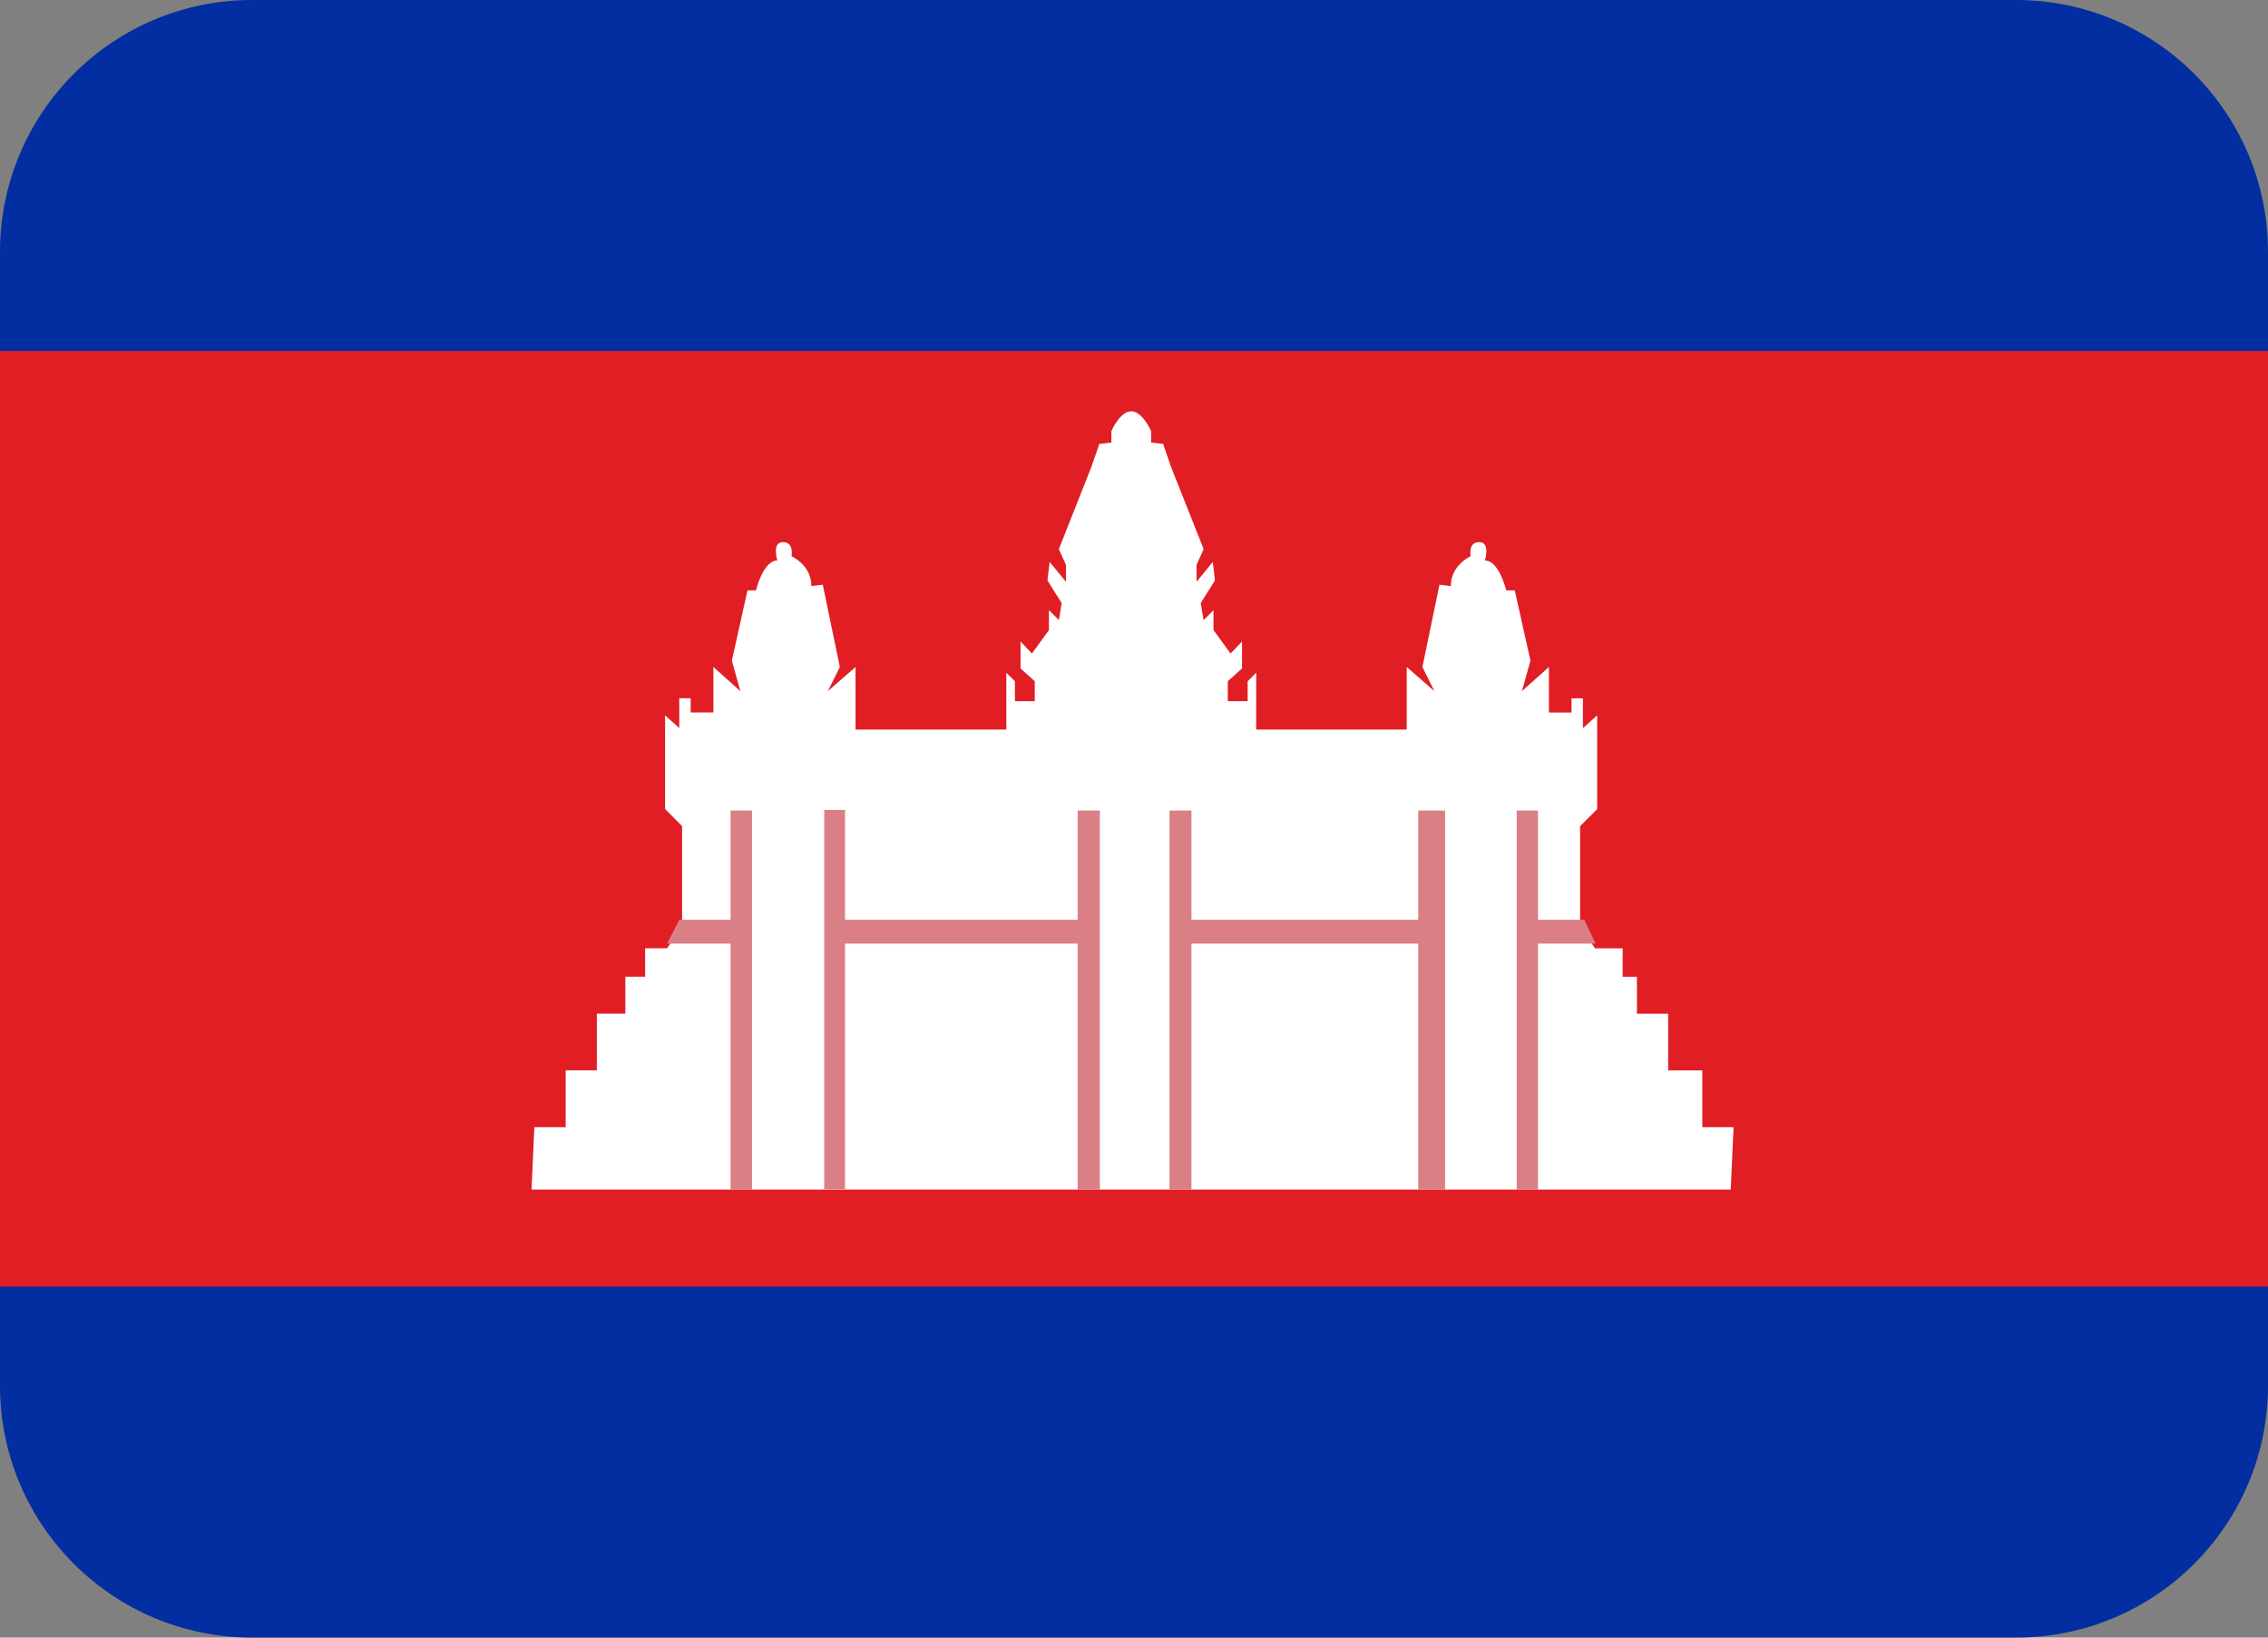 <?xml version="1.0" encoding="UTF-8" standalone="no"?>
<svg
   xmlns:dc="http://purl.org/dc/elements/1.1/"
   xmlns:cc="http://creativecommons.org/ns#"
   xmlns:rdf="http://www.w3.org/1999/02/22-rdf-syntax-ns#"
   xmlns:svg="http://www.w3.org/2000/svg"
   xmlns="http://www.w3.org/2000/svg"
   xmlns:sodipodi="http://sodipodi.sourceforge.net/DTD/sodipodi-0.dtd"
   xmlns:inkscape="http://www.inkscape.org/namespaces/inkscape"
   viewBox="0 0 36 26"
   id="svg2"
   version="1.1"
   inkscape:version="0.91 r13725"
   sodipodi:docname="1f1f0-1f1ed.svg"
   width="36"
   height="26">
  <rect x="0" y="0" width="36" height="26" fill="#808080" stroke="none"/>
  <defs
     id="defs14" />
  <sodipodi:namedview
     pagecolor="#ffffff"
     bordercolor="#666666"
     borderopacity="1"
     objecttolerance="10"
     gridtolerance="10"
     guidetolerance="10"
     inkscape:pageopacity="0"
     inkscape:pageshadow="2"
     inkscape:window-width="640"
     inkscape:window-height="480"
     id="namedview12"
     showgrid="false"
     inkscape:zoom="6.5555556"
     inkscape:cx="18"
     inkscape:cy="13"
     inkscape:window-x="0"
     inkscape:window-y="0"
     inkscape:window-maximized="0"
     inkscape:current-layer="svg2" />
  <path
     d="m 36,22 c 0,2.209 -1.791,4 -4,4 L 4,26 C 1.791,26 0,24.209 0,22 L 0,4 C 0,1.791 1.791,0 4,0 l 28,0 c 2.209,0 4,1.791 4,4 l 0,18 z"
     id="path4"
     inkscape:connector-curvature="0"
     style="fill:#032ea1" />
  <path
     d="m 0,5.572 36,0 0,14.855 -36,0 z"
     id="path6"
     inkscape:connector-curvature="0"
     style="fill:#e01e24" />
  <path
     d="m 27.021,17.897 0,-0.902 -0.542,0 0,-0.901 -0.496,0 0,-0.586 -0.226,0 0,-0.451 -0.438,0 -0.238,-0.341 0,-1.599 0.271,-0.271 0,-1.488 -0.226,0.203 0,-0.474 -0.181,0 0,0.226 -0.359,0 0,-0.723 -0.429,0.384 0.136,-0.485 -0.249,-1.116 -0.136,0 c 0,0 -0.111,-0.474 -0.337,-0.474 0,0 0.09,-0.292 -0.091,-0.292 -0.181,0 -0.136,0.225 -0.136,0.225 0,0 -0.315,0.136 -0.315,0.473 l -0.18,-0.022 -0.271,1.307 0.191,0.384 -0.44,-0.384 0,0.993 -2.389,0 0,-0.902 -0.136,0.135 0,0.316 -0.315,0 0,-0.316 0.226,-0.203 0,-0.428 -0.182,0.191 -0.271,-0.372 0,-0.316 -0.157,0.157 -0.046,-0.27 0.226,-0.36 -0.034,-0.293 -0.258,0.315 0,-0.27 0.113,-0.248 -0.519,-1.309 -0.124,-0.362 -0.191,-0.022 0,-0.181 c 0,0 -0.136,-0.315 -0.316,-0.315 -0.18,0 -0.315,0.315 -0.315,0.315 l 0,0.181 -0.191,0.022 -0.125,0.362 -0.518,1.309 0.113,0.248 0,0.27 -0.259,-0.315 -0.035,0.293 0.226,0.36 -0.044,0.27 -0.158,-0.157 0,0.316 -0.27,0.372 -0.181,-0.191 0,0.428 0.226,0.203 0,0.316 -0.315,0 0,-0.316 -0.136,-0.135 0,0.902 -2.394,0 0,-0.993 -0.44,0.384 0.191,-0.384 -0.271,-1.307 -0.181,0.022 c 0,-0.337 -0.315,-0.473 -0.315,-0.473 0,0 0.045,-0.225 -0.136,-0.225 -0.18,0 -0.09,0.292 -0.09,0.292 C 12.112,8.899 12,9.373 12,9.373 l -0.135,0 -0.248,1.116 0.135,0.485 -0.428,-0.384 0,0.722 -0.361,0 0,-0.226 -0.181,0 0,0.474 -0.225,-0.203 0,1.488 0.27,0.271 0,1.599 -0.239,0.341 -0.348,0 0,0.451 -0.314,0 0,0.586 -0.452,0 0,0.901 -0.495,0 0,0.902 -0.497,0 -0.045,0.991 19.035,0 0.045,-0.991 -0.496,0 z"
     id="path8"
     inkscape:connector-curvature="0"
     style="fill:#ffffff" />
  <path
     d="m 11.596,12.869 0,1.735 -0.813,0 -0.194,0.378 1.007,0 0,3.907 0.342,0 0,-6.02 z m 13.731,2.113 -0.178,-0.378 -0.736,0 0,-1.735 -0.338,0 0,6.02 0.338,0 0,-3.907 z m -8.222,-2.113 0,1.735 -3.692,0 0,-1.745 -0.33,0 0,6.02 0.33,0 0,-3.897 3.692,0 0,3.907 0.353,0 0,-6.02 z m 5.406,0 0,1.735 -3.599,0 0,-1.735 -0.349,0 0,6.02 0.349,0 0,-3.907 3.599,0 0,3.907 0.427,0 0,-6.02 z"
     id="path10"
     inkscape:connector-curvature="0"
     style="fill:#db7f86" />
</svg>

